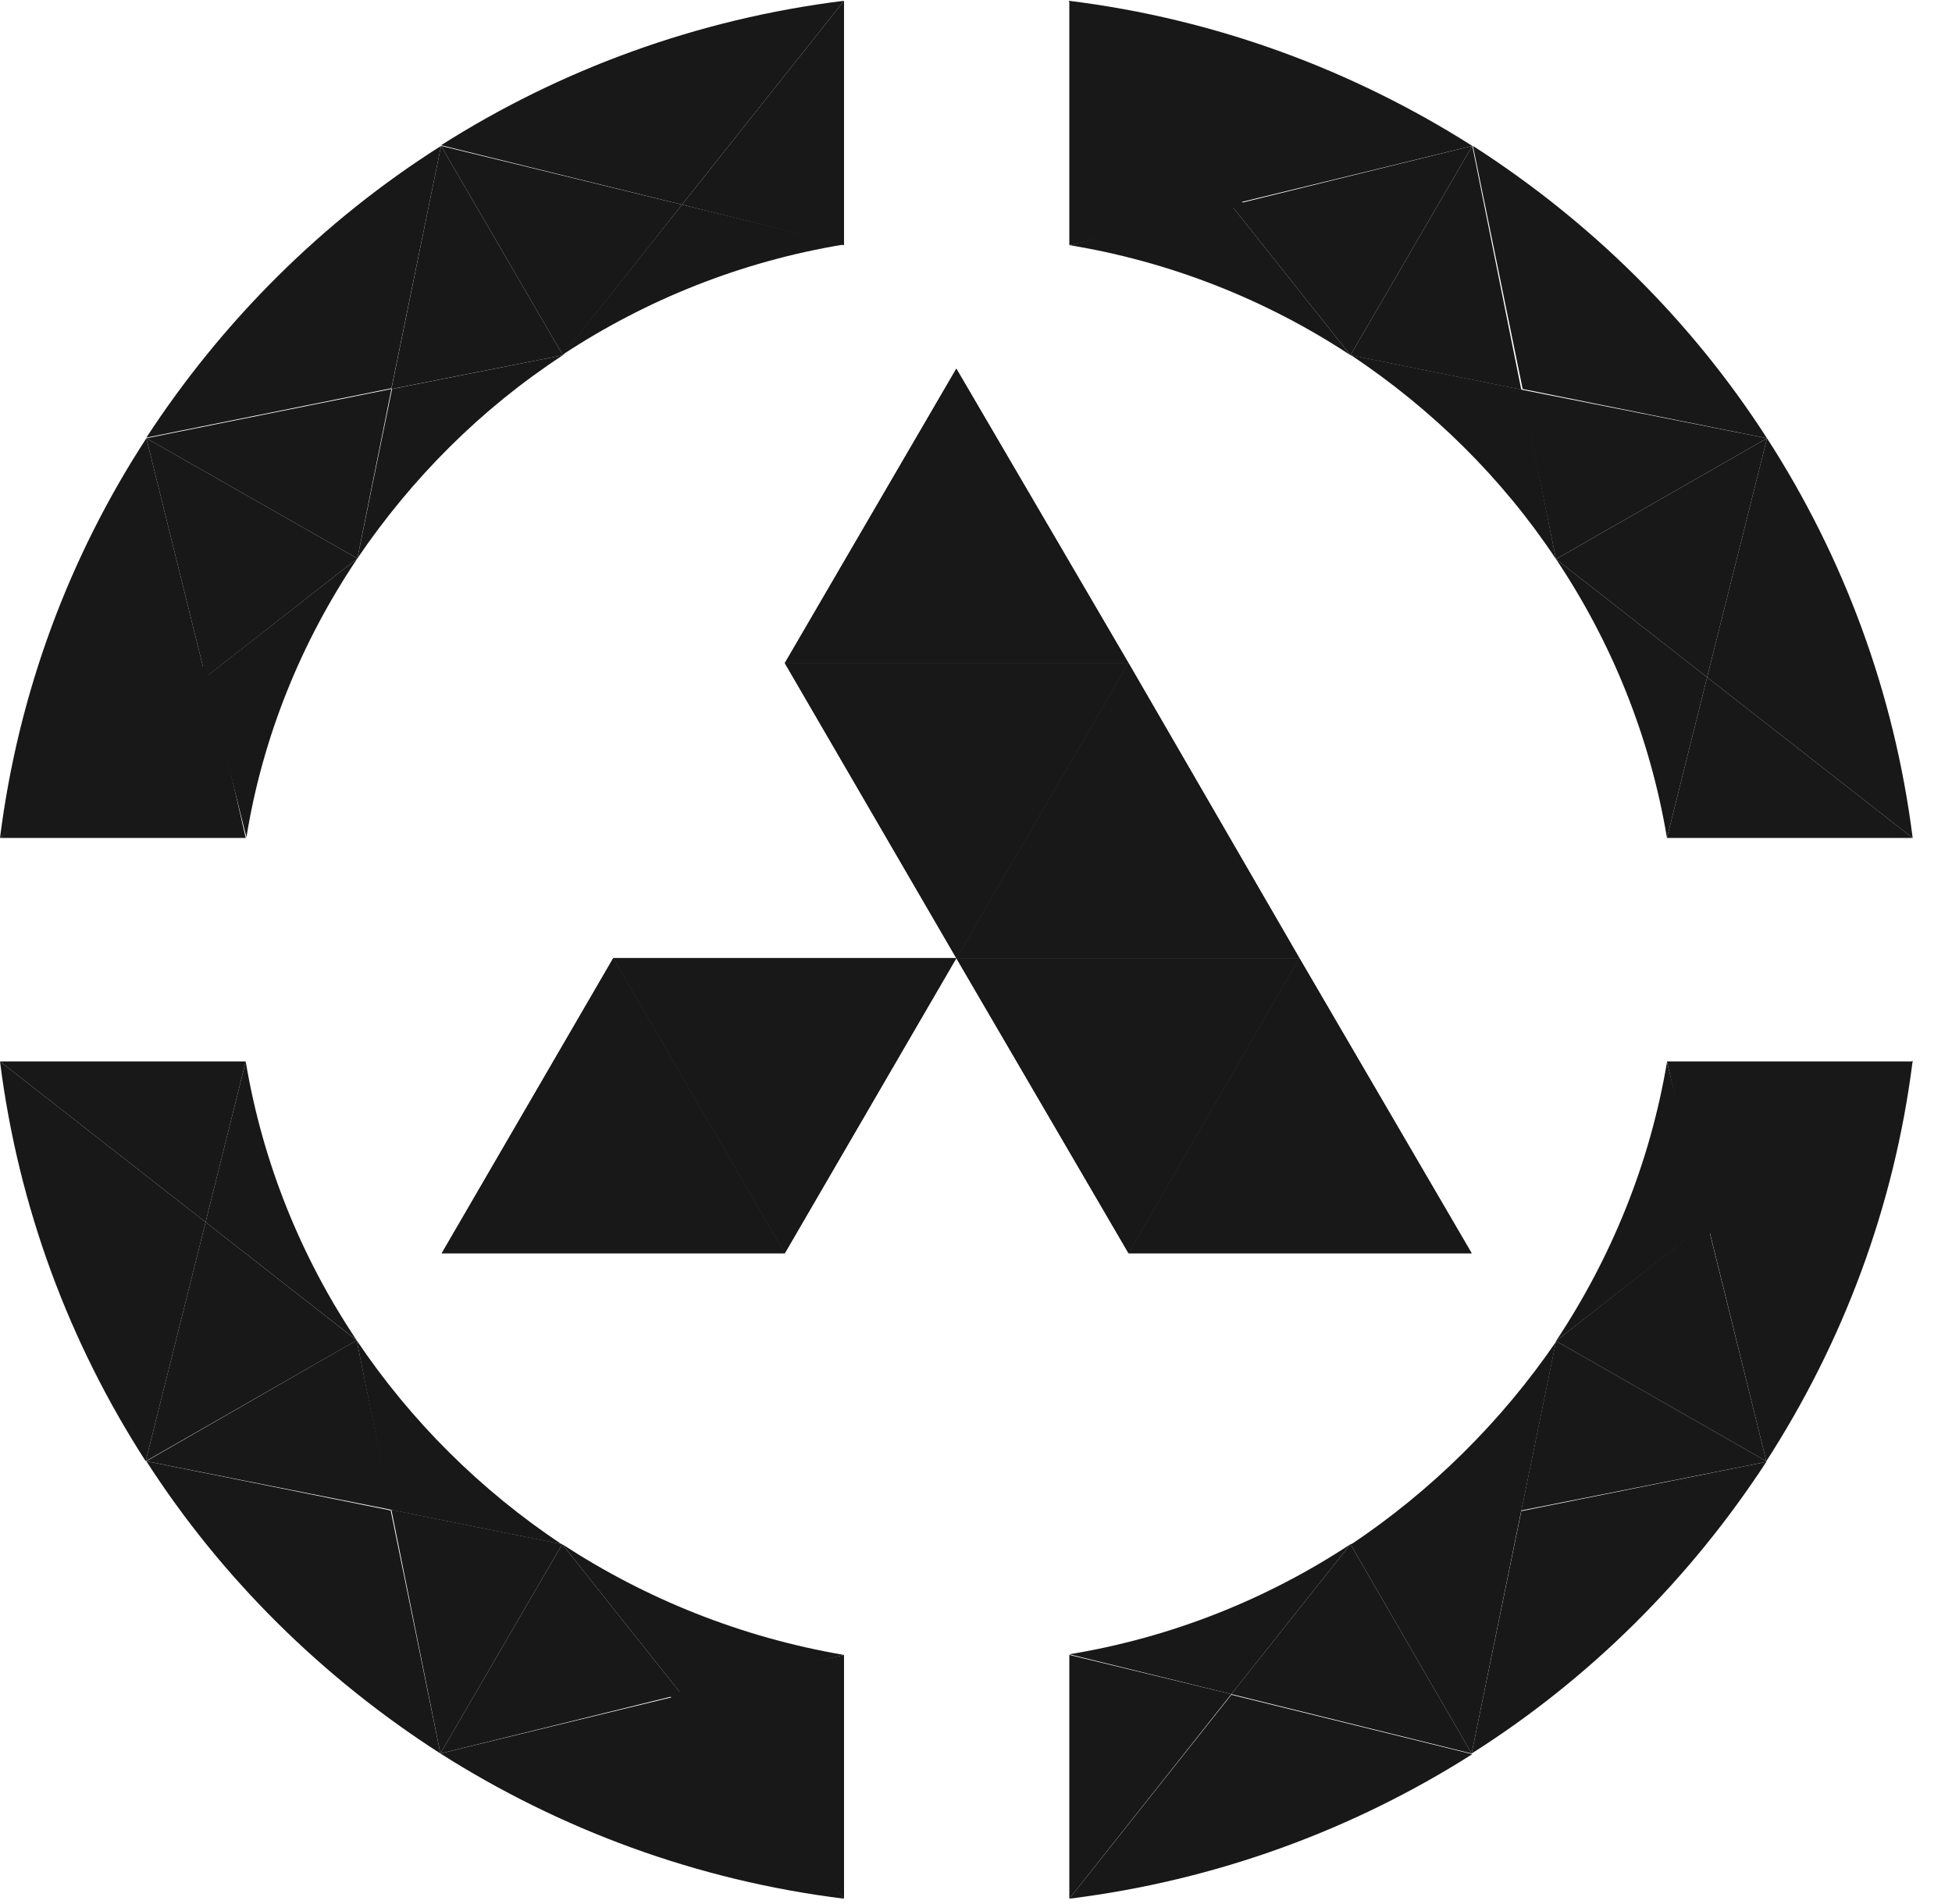 <svg width="41" height="40" viewBox="0 0 41 40" fill="none" xmlns="http://www.w3.org/2000/svg">
<path d="M17.728 0.016C14.64 0.399 11.766 1.462 9.264 3.051L14.325 4.299L17.728 0.016Z" fill="#181818"/>
<path d="M11.823 7.462L14.325 4.299L9.264 3.065L11.823 7.462Z" fill="#181818"/>
<path d="M11.823 7.462L9.264 3.065L8.221 8.172L11.823 7.462Z" fill="#181818"/>
<path d="M9.264 3.065C6.777 4.64 4.675 6.739 3.074 9.193L8.221 8.157L9.264 3.065Z" fill="#181818"/>
<path d="M7.506 11.732L8.221 8.172L3.074 9.207L7.506 11.732Z" fill="#181818"/>
<path d="M14.325 4.299L17.728 5.15V0.016L14.325 4.299Z" fill="#181818"/>
<path d="M0 17.604H5.161L4.318 13.945L0 17.604Z" fill="#181818"/>
<path d="M7.506 11.732L3.074 9.207L4.318 14.228L7.506 11.732Z" fill="#181818"/>
<path d="M3.074 9.207C1.458 11.689 0.386 14.54 0 17.604L4.318 14.228L3.074 9.207Z" fill="#181818"/>
<path d="M14.325 4.299L11.823 7.448C13.568 6.299 15.569 5.491 17.728 5.136L14.325 4.299Z" fill="#181818"/>
<path d="M11.823 7.462L8.235 8.172L7.506 11.732C8.65 10.044 10.108 8.583 11.823 7.462Z" fill="#181818"/>
<path d="M7.506 11.732L4.332 14.214L5.176 17.59C5.519 15.462 6.334 13.477 7.506 11.732Z" fill="#181818"/>
<path d="M0 22.299C0.386 25.363 1.458 28.214 3.06 30.697L4.318 25.675L0 22.299Z" fill="#181818"/>
<path d="M7.492 28.158L4.318 25.675L3.06 30.697L7.492 28.158Z" fill="#181818"/>
<path d="M3.074 30.697C4.661 33.165 6.777 35.25 9.25 36.838L8.206 31.732L3.074 30.697Z" fill="#181818"/>
<path d="M11.809 32.441L8.221 31.718L9.25 36.838L11.809 32.441Z" fill="#181818"/>
<path d="M4.318 25.675L5.161 22.299H0L4.318 25.675Z" fill="#181818"/>
<path d="M17.728 39.888V34.767L14.04 35.59L17.728 39.888Z" fill="#181818"/>
<path d="M11.809 32.441L9.25 36.838L14.311 35.59L11.809 32.441Z" fill="#181818"/>
<path d="M9.25 36.838C11.752 38.427 14.626 39.505 17.728 39.888L14.325 35.604L9.25 36.838Z" fill="#181818"/>
<path d="M4.318 25.675L7.492 28.157C6.333 26.427 5.519 24.441 5.161 22.299L4.318 25.675Z" fill="#181818"/>
<path d="M7.491 28.157L8.206 31.718L11.795 32.441C10.094 31.306 8.635 29.86 7.491 28.157Z" fill="#181818"/>
<path d="M11.809 32.441L14.311 35.59L17.728 34.767C15.569 34.399 13.568 33.59 11.809 32.441Z" fill="#181818"/>
<path d="M22.46 39.888C25.549 39.505 28.422 38.441 30.924 36.852L25.863 35.604L22.46 39.888Z" fill="#181818"/>
<path d="M28.365 32.441L25.863 35.59L30.91 36.838L28.365 32.441Z" fill="#181818"/>
<path d="M28.365 32.441L30.91 36.838L31.953 31.732L28.365 32.441Z" fill="#181818"/>
<path d="M30.91 36.838C33.398 35.264 35.499 33.165 37.1 30.711L31.954 31.746L30.91 36.838Z" fill="#181818"/>
<path d="M32.683 28.172L31.954 31.732L37.1 30.711V30.697L32.683 28.172Z" fill="#181818"/>
<path d="M25.863 35.59L22.46 34.767V39.888L25.863 35.59Z" fill="#181818"/>
<path d="M40.174 22.299H35.013L35.856 25.959L40.174 22.299Z" fill="#181818"/>
<path d="M32.683 28.172L37.1 30.697L35.856 25.675L32.683 28.172Z" fill="#181818"/>
<path d="M37.1 30.697C38.702 28.214 39.788 25.363 40.174 22.285L35.856 25.661L37.1 30.697Z" fill="#181818"/>
<path d="M25.863 35.59L28.365 32.441C26.621 33.59 24.619 34.399 22.46 34.753L25.863 35.59Z" fill="#181818"/>
<path d="M28.365 32.455L31.953 31.746L32.683 28.186C31.539 29.86 30.066 31.32 28.365 32.455Z" fill="#181818"/>
<path d="M32.683 28.172L35.856 25.689L35.013 22.314C34.656 24.441 33.841 26.427 32.683 28.172Z" fill="#181818"/>
<path d="M40.174 17.604C39.788 14.54 38.716 11.689 37.115 9.207L35.856 14.228L40.174 17.604Z" fill="#181818"/>
<path d="M32.683 11.746L35.856 14.228L37.115 9.207L32.683 11.746Z" fill="#181818"/>
<path d="M32.682 11.746L37.114 9.207L31.953 8.186L32.682 11.746Z" fill="#181818"/>
<path d="M37.114 9.207C35.528 6.739 33.412 4.654 30.938 3.065L31.982 8.172L37.114 9.207Z" fill="#181818"/>
<path d="M28.365 7.462L31.953 8.186L30.924 3.065L28.365 7.462Z" fill="#181818"/>
<path d="M35.856 14.228L35.013 17.604H40.174L35.856 14.228Z" fill="#181818"/>
<path d="M22.46 0.016V5.15L26.149 4.314L22.46 0.016Z" fill="#181818"/>
<path d="M28.365 7.462L30.924 3.065L25.863 4.313L28.365 7.462Z" fill="#181818"/>
<path d="M30.924 3.065C28.422 1.477 25.549 0.399 22.446 0.016L25.849 4.299L30.924 3.065Z" fill="#181818"/>
<path d="M35.856 14.228L32.683 11.746C33.841 13.477 34.656 15.462 35.013 17.604L35.856 14.228Z" fill="#181818"/>
<path d="M32.682 11.746L31.968 8.186L28.379 7.462C30.081 8.597 31.553 10.044 32.682 11.746Z" fill="#181818"/>
<path d="M28.365 7.462L25.863 4.313L22.46 5.15C24.619 5.505 26.621 6.313 28.365 7.462Z" fill="#181818"/>
<path d="M20.087 7.746L16.484 13.931H23.704L20.087 7.746Z" fill="#181818"/>
<path d="M23.704 13.93L20.087 20.129H27.293L23.704 13.93Z" fill="#181818"/>
<path d="M27.293 20.129L23.704 26.328H30.91L27.293 20.129Z" fill="#181818"/>
<path d="M16.484 26.328L20.087 20.129H12.881L16.484 26.328Z" fill="#181818"/>
<path d="M23.704 26.328L27.293 20.129H20.087L23.704 26.328Z" fill="#181818"/>
<path d="M20.087 20.129L23.704 13.93H16.484L20.087 20.129Z" fill="#181818"/>
<path d="M12.881 20.129L9.279 26.328H16.484L12.881 20.129Z" fill="#181818"/>
<path d="M20.087 7.746L16.484 13.931H23.704L20.087 7.746Z" fill="#181818"/>
<path d="M23.704 13.93L20.087 20.129H27.293L23.704 13.93Z" fill="#181818"/>
<path d="M27.293 20.129L23.704 26.328H30.91L27.293 20.129Z" fill="#181818"/>
<path d="M16.484 26.328L20.087 20.129H12.881L16.484 26.328Z" fill="#181818"/>
<path d="M23.704 26.328L27.293 20.129H20.087L23.704 26.328Z" fill="#181818"/>
<path d="M20.087 20.129L23.704 13.93H16.484L20.087 20.129Z" fill="#181818"/>
<path d="M12.881 20.129L9.279 26.328H16.484L12.881 20.129Z" fill="#181818"/>
<path d="M7.491 28.157L8.221 31.718L3.074 30.697L7.491 28.157Z" fill="#181818"/>
</svg>
